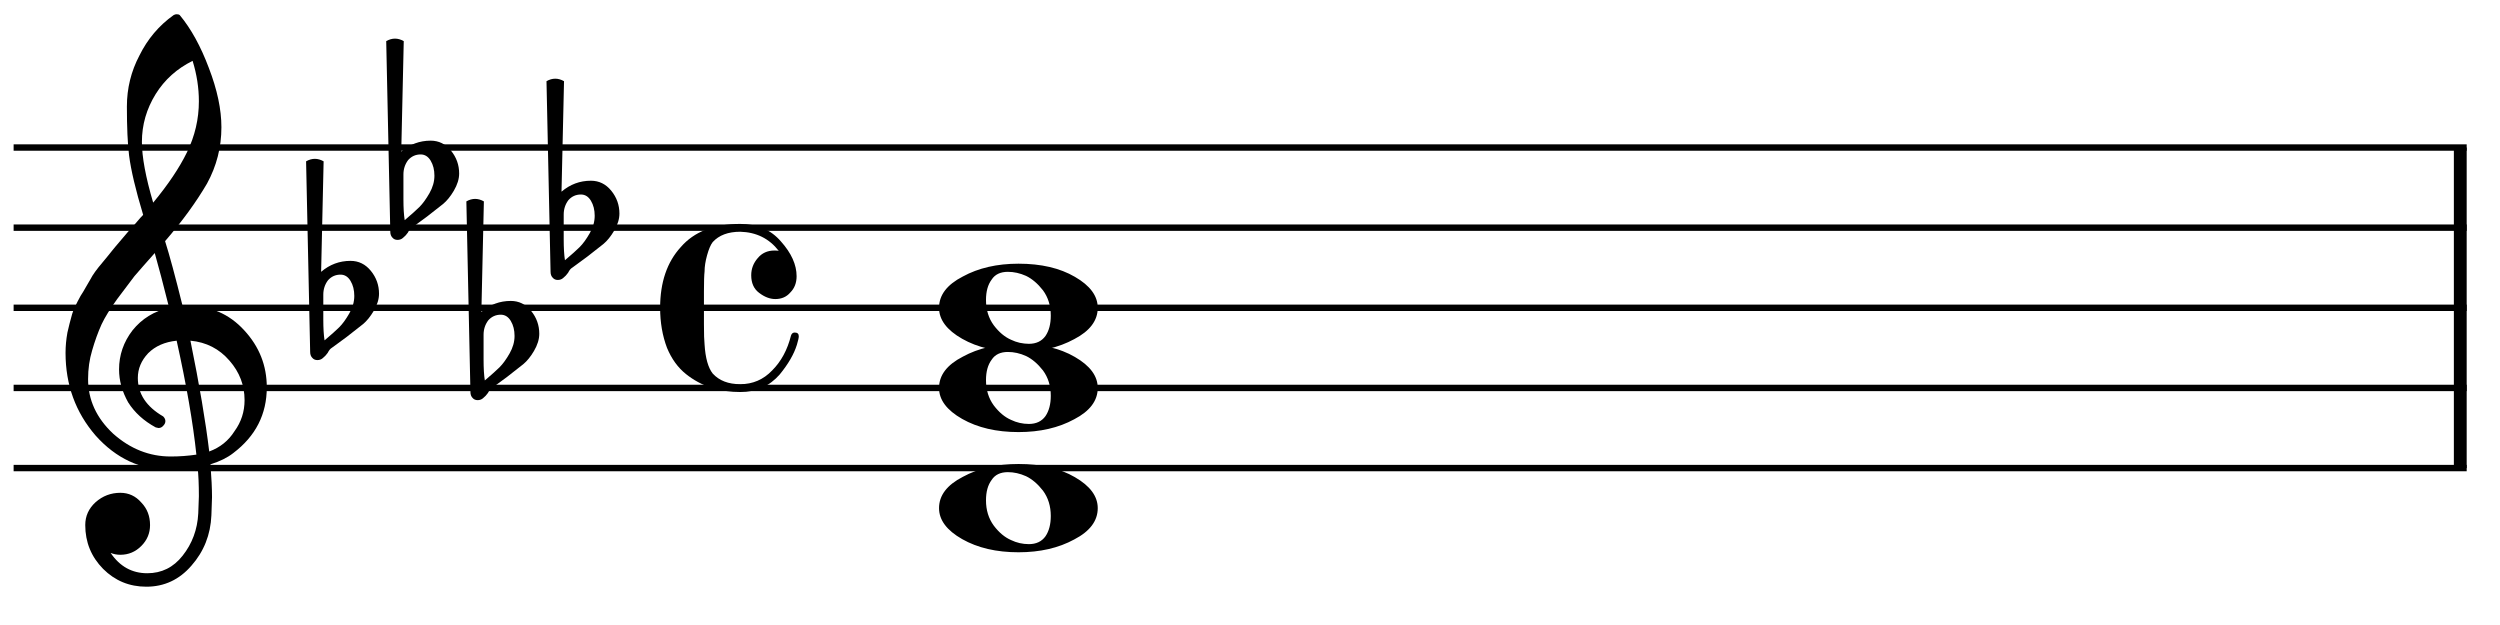 <?xml version="1.0" encoding="UTF-8" standalone="no"?>
<svg width="156px" height="39px" viewBox="0 0 156 39"
 xmlns="http://www.w3.org/2000/svg" xmlns:xlink="http://www.w3.org/1999/xlink" version="1.2" baseProfile="tiny">
<title>ab-c-eb7</title>
<desc>Generated by MuseScore 2.0.3</desc>
<polyline class="" fill="none" stroke="#000000" stroke-width="0.40" stroke-linejoin="bevel" points="0.85,9.207 153.921,9.207"/>
<polyline class="" fill="none" stroke="#000000" stroke-width="0.40" stroke-linejoin="bevel" points="0.85,14.207 153.921,14.207"/>
<polyline class="" fill="none" stroke="#000000" stroke-width="0.40" stroke-linejoin="bevel" points="0.85,19.208 153.921,19.208"/>
<polyline class="" fill="none" stroke="#000000" stroke-width="0.40" stroke-linejoin="bevel" points="0.85,24.208 153.921,24.208"/>
<polyline class="" fill="none" stroke="#000000" stroke-width="0.40" stroke-linejoin="bevel" points="0.85,29.208 153.921,29.208"/>
<polyline class="" fill="none" stroke="#000000" stroke-width="0.80" stroke-linejoin="bevel" points="153.521,9.207 153.521,29.208"/>
<path class="" d="M62.893,16.962 C62.424,16.962 62.086,17.124 61.877,17.45 C61.643,17.762 61.526,18.185 61.526,18.719 C61.526,19.331 61.689,19.859 62.014,20.301 C62.34,20.731 62.698,21.03 63.088,21.2 C63.44,21.369 63.811,21.454 64.202,21.454 C64.657,21.454 65.002,21.291 65.237,20.965 C65.458,20.64 65.569,20.217 65.569,19.696 C65.569,19.084 65.406,18.556 65.081,18.114 C64.755,17.697 64.403,17.398 64.026,17.215 C63.648,17.046 63.271,16.962 62.893,16.962 M63.557,16.454 C64.963,16.454 66.135,16.727 67.073,17.274 C68.023,17.821 68.499,18.465 68.499,19.208 C68.499,20.002 68.01,20.653 67.034,21.161 C66.057,21.695 64.898,21.962 63.557,21.962 C62.177,21.962 61.005,21.688 60.041,21.141 C59.078,20.594 58.596,19.95 58.596,19.208 C58.596,18.413 59.091,17.762 60.081,17.254 C61.057,16.721 62.216,16.454 63.557,16.454"/>
<path class="" d="M62.893,21.962 C62.424,21.962 62.086,22.125 61.877,22.45 C61.643,22.763 61.526,23.186 61.526,23.72 C61.526,24.332 61.689,24.859 62.014,25.302 C62.34,25.731 62.698,26.031 63.088,26.2 C63.44,26.369 63.811,26.454 64.202,26.454 C64.657,26.454 65.002,26.291 65.237,25.966 C65.458,25.64 65.569,25.217 65.569,24.696 C65.569,24.084 65.406,23.557 65.081,23.114 C64.755,22.698 64.403,22.398 64.026,22.216 C63.648,22.046 63.271,21.962 62.893,21.962 M63.557,21.454 C64.963,21.454 66.135,21.727 67.073,22.274 C68.023,22.821 68.499,23.466 68.499,24.208 C68.499,25.002 68.01,25.653 67.034,26.161 C66.057,26.695 64.898,26.962 63.557,26.962 C62.177,26.962 61.005,26.688 60.041,26.142 C59.078,25.595 58.596,24.95 58.596,24.208 C58.596,23.414 59.091,22.763 60.081,22.255 C61.057,21.721 62.216,21.454 63.557,21.454"/>
<path class="" d="M62.893,29.462 C62.424,29.462 62.086,29.625 61.877,29.951 C61.643,30.263 61.526,30.686 61.526,31.22 C61.526,31.832 61.689,32.359 62.014,32.802 C62.34,33.232 62.698,33.531 63.088,33.7 C63.44,33.87 63.811,33.954 64.202,33.954 C64.657,33.954 65.002,33.792 65.237,33.466 C65.458,33.141 65.569,32.718 65.569,32.197 C65.569,31.585 65.406,31.057 65.081,30.615 C64.755,30.198 64.403,29.898 64.026,29.716 C63.648,29.547 63.271,29.462 62.893,29.462 M63.557,28.954 C64.963,28.954 66.135,29.228 67.073,29.775 C68.023,30.322 68.499,30.966 68.499,31.708 C68.499,32.503 68.01,33.154 67.034,33.661 C66.057,34.195 64.898,34.462 63.557,34.462 C62.177,34.462 61.005,34.189 60.041,33.642 C59.078,33.095 58.596,32.45 58.596,31.708 C58.596,30.914 59.091,30.263 60.081,29.755 C61.057,29.221 62.216,28.954 63.557,28.954"/>
<path class="" d="M11.394,19.091 C11.394,19.091 11.433,19.091 11.511,19.091 C11.564,19.078 11.609,19.071 11.648,19.071 C13.107,19.071 14.305,19.585 15.242,20.614 C16.18,21.63 16.648,22.815 16.648,24.169 C16.648,25.849 15.952,27.216 14.558,28.27 C14.194,28.557 13.719,28.791 13.133,28.974 C13.198,29.82 13.23,30.503 13.23,31.024 C13.23,31.128 13.217,31.506 13.191,32.157 C13.139,33.368 12.723,34.416 11.941,35.302 C11.186,36.174 10.248,36.61 9.129,36.61 C8.074,36.61 7.176,36.239 6.433,35.497 C5.691,34.742 5.32,33.83 5.32,32.763 C5.32,32.203 5.535,31.727 5.965,31.337 C6.407,30.946 6.922,30.751 7.508,30.751 C8.028,30.751 8.465,30.953 8.816,31.356 C9.181,31.734 9.363,32.203 9.363,32.763 C9.363,33.27 9.181,33.707 8.816,34.071 C8.452,34.436 8.015,34.618 7.508,34.618 C7.299,34.618 7.097,34.579 6.902,34.501 C7.475,35.347 8.237,35.77 9.187,35.77 C10.086,35.77 10.821,35.406 11.394,34.677 C11.993,33.921 12.319,33.042 12.371,32.04 C12.397,31.415 12.41,31.057 12.41,30.966 C12.41,30.236 12.384,29.638 12.332,29.169 C11.681,29.273 11.101,29.325 10.594,29.325 C8.784,29.325 7.241,28.609 5.965,27.177 C4.715,25.731 4.09,24.013 4.09,22.02 C4.09,21.604 4.129,21.18 4.207,20.751 C4.285,20.399 4.383,20.015 4.5,19.599 C4.565,19.364 4.741,18.986 5.027,18.466 C5.131,18.309 5.249,18.114 5.379,17.88 C5.509,17.645 5.6,17.489 5.652,17.411 C5.782,17.151 6.036,16.799 6.414,16.356 C6.518,16.239 6.625,16.109 6.736,15.966 C6.847,15.822 6.941,15.705 7.019,15.614 C7.097,15.523 7.156,15.451 7.195,15.399 C7.234,15.347 7.527,15.002 8.074,14.364 C8.204,14.234 8.331,14.094 8.455,13.944 C8.579,13.794 8.679,13.677 8.758,13.593 C8.836,13.508 8.894,13.446 8.933,13.407 C8.465,11.858 8.172,10.621 8.054,9.696 C7.963,8.954 7.918,7.938 7.918,6.649 C7.918,5.516 8.178,4.455 8.699,3.466 C9.207,2.437 9.916,1.597 10.828,0.946 C10.893,0.907 10.958,0.888 11.023,0.888 C11.114,0.888 11.18,0.907 11.219,0.946 C11.922,1.792 12.527,2.893 13.035,4.247 C13.556,5.601 13.816,6.832 13.816,7.938 C13.816,9.188 13.517,10.36 12.918,11.454 C12.241,12.613 11.368,13.811 10.301,15.048 C10.574,15.907 10.939,17.255 11.394,19.091 M13.055,28.173 C13.732,27.925 14.259,27.502 14.636,26.903 C15.053,26.33 15.261,25.686 15.261,24.97 C15.261,24.045 14.949,23.225 14.324,22.509 C13.686,21.767 12.872,21.35 11.883,21.259 C12.443,24.006 12.833,26.311 13.055,28.173 M5.496,23.661 C5.496,24.95 6.017,26.083 7.058,27.059 C8.126,28.01 9.324,28.485 10.652,28.485 C11.199,28.485 11.733,28.446 12.254,28.368 C12.045,26.389 11.635,24.019 11.023,21.259 C10.281,21.337 9.689,21.597 9.246,22.04 C8.816,22.496 8.601,23.01 8.601,23.583 C8.601,24.573 9.129,25.373 10.183,25.985 C10.274,26.076 10.32,26.174 10.32,26.278 C10.32,26.382 10.274,26.48 10.183,26.571 C10.105,26.662 10.008,26.708 9.89,26.708 C9.877,26.708 9.819,26.695 9.715,26.669 C8.972,26.265 8.4,25.744 7.996,25.106 C7.618,24.429 7.429,23.746 7.429,23.055 C7.429,22.157 7.709,21.343 8.269,20.614 C8.855,19.885 9.617,19.416 10.555,19.208 C10.19,17.75 9.89,16.61 9.656,15.79 C9.448,16.024 9.197,16.308 8.904,16.64 C8.611,16.971 8.439,17.17 8.387,17.235 C7.918,17.847 7.56,18.323 7.312,18.661 C6.87,19.273 6.544,19.8 6.336,20.243 C6.114,20.738 5.919,21.278 5.75,21.864 C5.581,22.424 5.496,23.023 5.496,23.661 M12.019,3.798 C11.043,4.279 10.274,4.97 9.715,5.868 C9.142,6.793 8.855,7.789 8.855,8.856 C8.855,9.794 9.09,11.057 9.558,12.645 C10.496,11.513 11.199,10.464 11.668,9.501 C12.163,8.485 12.41,7.424 12.41,6.317 C12.41,5.484 12.28,4.644 12.019,3.798"/>
<path class="" d="M35.175,13.387 L35.175,14.93 C35.175,15.477 35.201,15.913 35.253,16.238 C35.683,15.874 35.989,15.601 36.171,15.418 C36.38,15.21 36.588,14.923 36.796,14.559 C37.005,14.194 37.109,13.83 37.109,13.465 C37.109,13.101 37.031,12.788 36.874,12.527 C36.718,12.267 36.51,12.137 36.249,12.137 C35.937,12.137 35.676,12.254 35.468,12.489 C35.273,12.749 35.175,13.048 35.175,13.387 M34.355,16.961 L34.101,5.067 C34.283,4.962 34.465,4.91 34.648,4.91 C34.83,4.91 35.012,4.962 35.195,5.067 L35.038,11.961 C35.572,11.505 36.184,11.277 36.874,11.277 C37.382,11.277 37.805,11.486 38.144,11.902 C38.482,12.319 38.652,12.794 38.652,13.328 C38.652,13.667 38.541,14.025 38.32,14.402 C38.111,14.754 37.89,15.027 37.656,15.223 C37.525,15.327 37.193,15.587 36.66,16.004 C36.503,16.121 36.318,16.258 36.103,16.414 C35.888,16.57 35.755,16.668 35.703,16.707 C35.611,16.759 35.527,16.863 35.449,17.02 C35.357,17.15 35.253,17.261 35.136,17.352 C35.045,17.43 34.934,17.469 34.804,17.469 C34.674,17.469 34.57,17.423 34.492,17.332 C34.4,17.241 34.355,17.117 34.355,16.961"/>
<path class="" d="M30.175,20.887 L30.175,22.43 C30.175,22.977 30.201,23.413 30.253,23.739 C30.683,23.374 30.989,23.101 31.171,22.919 C31.379,22.71 31.588,22.424 31.796,22.059 C32.004,21.695 32.108,21.33 32.108,20.965 C32.108,20.601 32.03,20.288 31.874,20.028 C31.718,19.768 31.509,19.637 31.249,19.637 C30.937,19.637 30.676,19.755 30.468,19.989 C30.273,20.249 30.175,20.549 30.175,20.887 M29.355,24.462 L29.101,12.567 C29.283,12.463 29.465,12.411 29.648,12.411 C29.83,12.411 30.012,12.463 30.194,12.567 L30.038,19.462 C30.572,19.006 31.184,18.778 31.874,18.778 C32.382,18.778 32.805,18.986 33.144,19.403 C33.482,19.82 33.651,20.295 33.651,20.829 C33.651,21.167 33.541,21.525 33.319,21.903 C33.111,22.255 32.89,22.528 32.655,22.723 C32.525,22.828 32.193,23.088 31.659,23.505 C31.503,23.622 31.317,23.759 31.103,23.915 C30.888,24.071 30.754,24.169 30.702,24.208 C30.611,24.26 30.526,24.364 30.448,24.52 C30.357,24.65 30.253,24.761 30.136,24.852 C30.045,24.93 29.934,24.969 29.804,24.969 C29.674,24.969 29.569,24.924 29.491,24.833 C29.4,24.742 29.355,24.618 29.355,24.462"/>
<path class="" d="M25.174,10.887 L25.174,12.43 C25.174,12.977 25.201,13.413 25.253,13.738 C25.682,13.374 25.988,13.1 26.171,12.918 C26.379,12.71 26.587,12.423 26.796,12.059 C27.004,11.694 27.108,11.329 27.108,10.965 C27.108,10.6 27.03,10.288 26.874,10.027 C26.718,9.767 26.509,9.637 26.249,9.637 C25.936,9.637 25.676,9.754 25.468,9.988 C25.272,10.249 25.174,10.548 25.174,10.887 M24.354,14.461 L24.1,2.566 C24.283,2.462 24.465,2.41 24.647,2.41 C24.829,2.41 25.012,2.462 25.194,2.566 L25.038,9.461 C25.572,9.005 26.184,8.777 26.874,8.777 C27.381,8.777 27.805,8.986 28.143,9.402 C28.482,9.819 28.651,10.294 28.651,10.828 C28.651,11.167 28.54,11.525 28.319,11.902 C28.111,12.254 27.889,12.527 27.655,12.723 C27.525,12.827 27.193,13.087 26.659,13.504 C26.503,13.621 26.317,13.758 26.102,13.914 C25.887,14.07 25.754,14.168 25.702,14.207 C25.611,14.259 25.526,14.363 25.448,14.52 C25.357,14.65 25.253,14.761 25.136,14.852 C25.044,14.93 24.934,14.969 24.803,14.969 C24.673,14.969 24.569,14.923 24.491,14.832 C24.4,14.741 24.354,14.617 24.354,14.461"/>
<path class="" d="M20.174,18.387 L20.174,19.93 C20.174,20.477 20.2,20.913 20.252,21.239 C20.682,20.874 20.988,20.601 21.17,20.419 C21.379,20.21 21.587,19.924 21.795,19.559 C22.004,19.195 22.108,18.83 22.108,18.465 C22.108,18.101 22.03,17.788 21.873,17.528 C21.717,17.267 21.509,17.137 21.248,17.137 C20.936,17.137 20.675,17.254 20.467,17.489 C20.272,17.749 20.174,18.049 20.174,18.387 M19.354,21.962 L19.1,10.067 C19.282,9.963 19.465,9.911 19.647,9.911 C19.829,9.911 20.011,9.963 20.194,10.067 L20.038,16.962 C20.571,16.506 21.183,16.278 21.873,16.278 C22.381,16.278 22.804,16.486 23.143,16.903 C23.482,17.32 23.651,17.795 23.651,18.329 C23.651,18.667 23.54,19.025 23.319,19.403 C23.11,19.754 22.889,20.028 22.655,20.223 C22.524,20.327 22.192,20.588 21.659,21.004 C21.502,21.122 21.317,21.258 21.102,21.415 C20.887,21.571 20.754,21.669 20.701,21.708 C20.61,21.76 20.526,21.864 20.448,22.02 C20.357,22.15 20.252,22.261 20.135,22.352 C20.044,22.43 19.933,22.469 19.803,22.469 C19.673,22.469 19.569,22.424 19.491,22.333 C19.399,22.241 19.354,22.118 19.354,21.962"/>
<path class="" d="M48.38,18.661 C48.041,18.661 47.702,18.53 47.364,18.27 C47.038,18.023 46.876,17.658 46.876,17.176 C46.876,16.773 47.012,16.415 47.286,16.102 C47.546,15.79 47.891,15.633 48.321,15.633 C48.464,15.633 48.555,15.64 48.594,15.653 C47.995,14.885 47.195,14.488 46.192,14.461 C45.437,14.461 44.864,14.676 44.473,15.106 C44.343,15.275 44.226,15.549 44.122,15.926 C44.017,16.304 43.965,16.642 43.965,16.942 C43.939,17.15 43.926,17.567 43.926,18.192 L43.926,20.223 C43.926,20.848 43.939,21.271 43.965,21.493 C44.017,22.339 44.187,22.945 44.473,23.309 C44.877,23.752 45.45,23.973 46.192,23.973 C46.973,23.973 47.637,23.687 48.184,23.114 C48.744,22.554 49.135,21.831 49.356,20.946 C49.395,20.816 49.473,20.75 49.59,20.75 C49.76,20.75 49.844,20.829 49.844,20.985 C49.844,21.076 49.805,21.252 49.727,21.512 C49.545,22.098 49.187,22.717 48.653,23.368 C48.015,24.097 47.195,24.462 46.192,24.462 C45.606,24.462 45.007,24.377 44.395,24.208 C43.796,23.999 43.269,23.713 42.813,23.348 C42.305,22.945 41.908,22.398 41.622,21.708 C41.335,20.952 41.192,20.119 41.192,19.208 C41.192,17.619 41.622,16.356 42.481,15.418 C43.314,14.455 44.551,13.973 46.192,13.973 C47.26,13.973 48.106,14.338 48.731,15.067 C49.382,15.796 49.708,16.519 49.708,17.235 C49.708,17.652 49.577,17.99 49.317,18.25 C49.083,18.524 48.77,18.661 48.38,18.661"/>
</svg>
